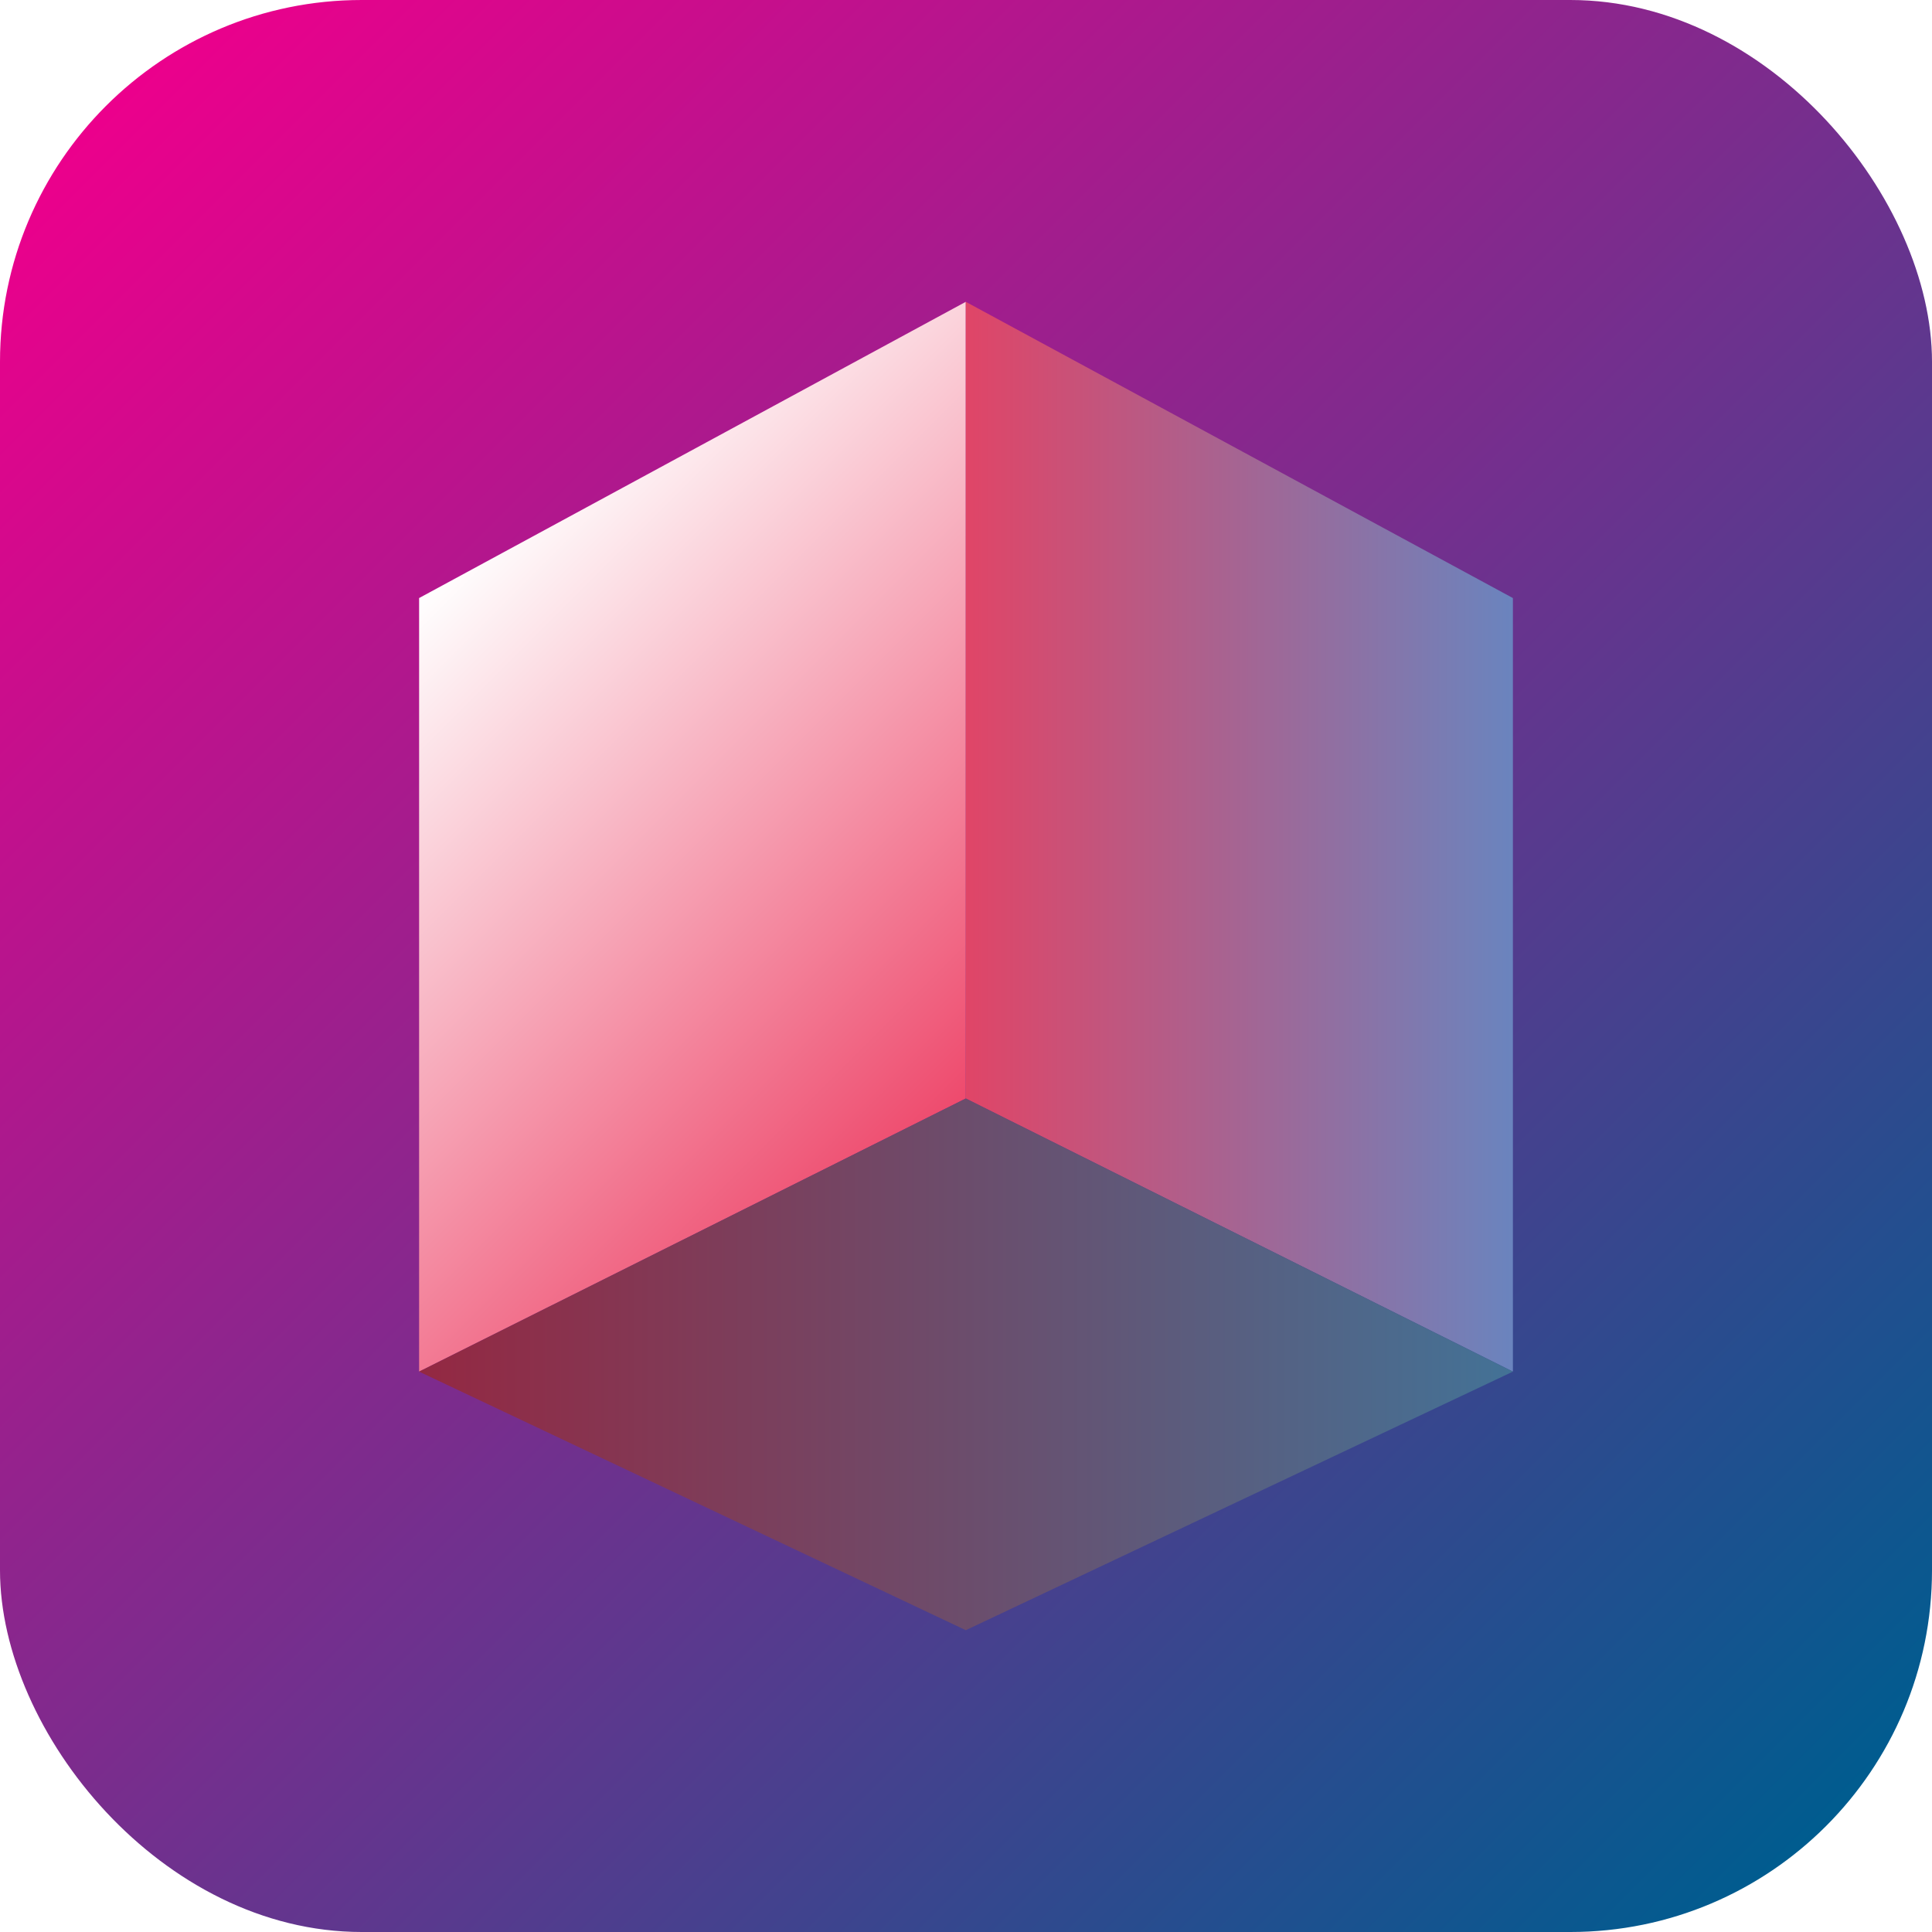 <?xml version="1.0" encoding="UTF-8"?>
<svg id="Layer_1" data-name="Layer 1" xmlns="http://www.w3.org/2000/svg" xmlns:xlink="http://www.w3.org/1999/xlink" viewBox="0 0 45.13 45.13">
  <defs>
    <style>
      .cls-1 {
        fill: url(#linear-gradient);
      }

      .cls-2 {
        fill: url(#linear-gradient-2);
      }

      .cls-3 {
        filter: url(#outer-glow-1);
      }

      .cls-4 {
        fill: url(#linear-gradient-4);
      }

      .cls-5 {
        fill: none;
      }

      .cls-6 {
        fill: url(#linear-gradient-3);
      }
    </style>
    <linearGradient id="linear-gradient" x1="2.48" y1="2.48" x2="42.65" y2="42.65" gradientTransform="matrix(1, 0, 0, 1, 0, 0)" gradientUnits="userSpaceOnUse">
      <stop offset="0" stop-color="#ec008c"/>
      <stop offset="1" stop-color="#005c8f"/>
    </linearGradient>
    <filter id="outer-glow-1" filterUnits="userSpaceOnUse">
      <feOffset dx="0" dy="0"/>
      <feGaussianBlur result="blur" stdDeviation="5"/>
      <feFlood flood-color="#f9d1e0" flood-opacity=".5"/>
      <feComposite in2="blur" operator="in"/>
      <feComposite in="SourceGraphic"/>
    </filter>
    <linearGradient id="linear-gradient-2" x1="22.42" y1="25.8" x2="10.19" y2="13.57" gradientTransform="matrix(1, 0, 0, 1, 0, 0)" gradientUnits="userSpaceOnUse">
      <stop offset="0" stop-color="#ee4a6d"/>
      <stop offset="1" stop-color="#fff"/>
    </linearGradient>
    <linearGradient id="linear-gradient-3" x1="1297.06" y1="19.55" x2="1284.28" y2="19.55" gradientTransform="translate(1319.62) rotate(-180) scale(1 -1)" gradientUnits="userSpaceOnUse">
      <stop offset="0" stop-color="#e04567"/>
      <stop offset="1" stop-color="#6a84be"/>
    </linearGradient>
    <linearGradient id="linear-gradient-4" x1="9.79" y1="31.87" x2="35.34" y2="31.87" gradientTransform="matrix(1, 0, 0, 1, 0, 0)" gradientUnits="userSpaceOnUse">
      <stop offset="0" stop-color="#942842"/>
      <stop offset="1" stop-color="#437296"/>
    </linearGradient>
  </defs>
  <g id="App_Ikon">
    <rect id="Bakgrund" class="cls-1" width="45.13" height="45.13" rx="8.45" ry="8.45"/>
    <g id="Kub" class="cls-3">
      <g id="Cube">
        <polygon class="cls-2" points="9.79 32.04 22.56 25.66 22.56 7.05 9.79 13.97 9.79 32.04"/>
        <polygon class="cls-6" points="35.34 32.04 22.56 25.66 22.56 7.05 35.34 13.97 35.34 32.04"/>
        <polygon class="cls-4" points="35.34 32.04 22.56 38.08 9.79 32.04 22.56 25.66 35.34 32.04"/>
        <polygon class="cls-5" points="35.34 13.97 35.34 32.04 22.56 38.08 9.79 32.04 9.79 13.97 22.56 7.05 35.34 13.97"/>
      </g>
    </g>
  </g>
</svg>